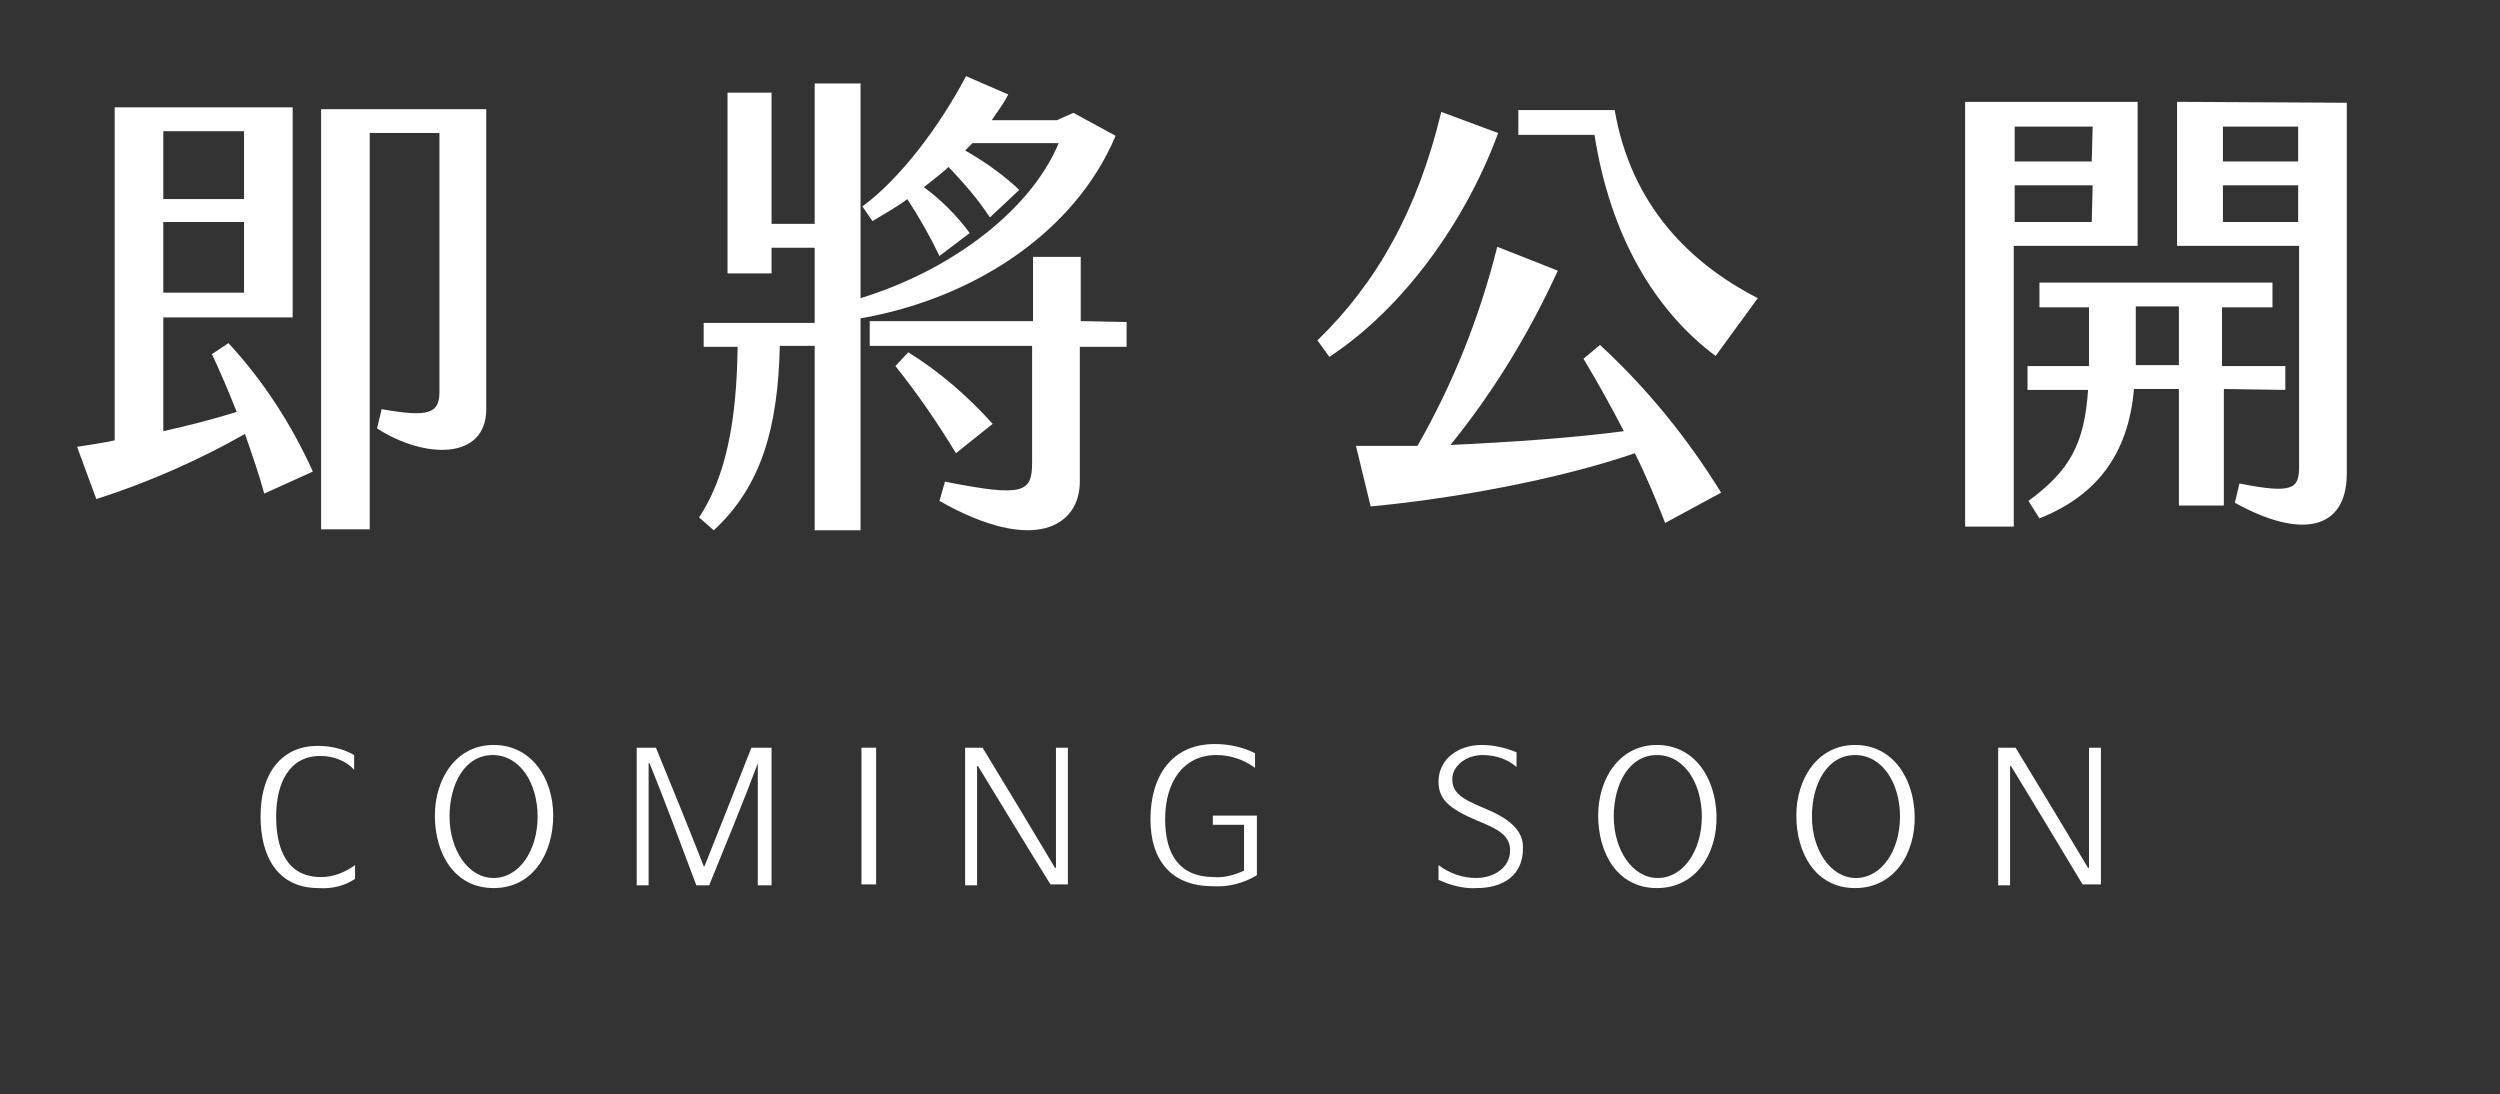 <?xml version="1.0" encoding="utf-8"?>
<!-- Generator: Adobe Illustrator 25.4.1, SVG Export Plug-In . SVG Version: 6.00 Build 0)  -->
<svg version="1.1" id="圖層_1" xmlns="http://www.w3.org/2000/svg" xmlns:xlink="http://www.w3.org/1999/xlink" x="0px" y="0px"
	 viewBox="0 0 272.5 119.3" style="enable-background:new 0 0 272.5 119.3;" xml:space="preserve">
<rect x="0" y="0" width="272.5" height="119.3" fill="#333333" stroke="none"/>
<style type="text/css">
	.st0{fill:#FFFFFF;}
</style>
<path class="st0" d="M24.9,37.4c3.8,4.1,6.9,8.9,9.2,14l-5.3,2.4c-0.5-1.9-1.3-4.2-2.1-6.5c-5.1,2.9-10.6,5.3-16.2,7.1l-2.1-5.7
	c1.3-0.2,2.7-0.4,4.1-0.7V11.7h19.4v22.9H17.8v12.4c2.7-0.6,5.4-1.3,8-2.1c-0.9-2.3-1.9-4.6-2.7-6.3L24.9,37.4z M17.8,21.7h8.8v-7.4
	h-8.8V21.7z M17.8,31.9h8.8v-7.7h-8.8V31.9z M53,11.9v32.7c0,5.5-6.6,5.5-11.9,2.1l0.5-2.1c5.1,0.9,6.3,0.5,6.3-1.9V14.5h-7.6v43.2
	H35V11.9H53z"/>
<path class="st0" d="M93.8,34.7v23.1h-5V37.7H85c-0.2,8.9-2,15.3-7.2,20.1l-1.6-1.4c2.9-4.4,4.1-10.4,4.2-18.6h-3.7v-2.6h12.1V27
	h-4.7v2.8h-4.8V10.1h4.8v14.3h4.7V9.1h5v23.4c10.1-3.1,18.6-9.7,21.6-16.9H106l-0.8,0.8c2.1,1.2,4.1,2.6,5.9,4.3l-3.2,3
	c-1.3-2-2.9-3.8-4.5-5.5c-0.9,0.8-1.8,1.5-2.7,2.2c1.9,1.4,3.6,3.1,5,5l-3.3,2.5c-1-2.1-2.2-4.2-3.5-6.2c-1.2,0.9-2.5,1.6-3.8,2.4
	L94,22.5c4.1-3,8.4-8.7,11.3-14.2l4.6,2c-0.5,1-1.2,1.9-1.8,2.8h7.1l1.8-0.8l4.6,2.5C117.1,25.5,105.9,32.6,93.8,34.7z M122.8,35.1
	v2.7h-5.1v14.7c0,4.8-4.9,8-15.3,2.1l0.6-2.1c8.6,1.7,9.5,1.2,9.5-2.1V37.7H94.8v-2.7h17.8V28h5.2v7L122.8,35.1z M104.2,49.4
	c-2-3.3-4.2-6.5-6.6-9.5l1.4-1.5c3.4,2.1,6.5,4.8,9.2,7.8L104.2,49.4z"/>
<path class="st0" d="M144.9,38.9l-1.3-1.8c6.4-6.2,10.9-14.1,13.5-24.9l6.2,2.3C159.8,24,153.1,33.5,144.9,38.9z M187.6,53.7
	l-6.1,3.3c-0.9-2.3-2-5-3.3-7.6c-8.4,2.9-20.1,5-28.8,5.8l-1.6-6.6c2.1,0,4.4,0,6.7,0c3.9-6.8,6.8-14.1,8.7-21.7l6.6,2.6
	c-3.1,6.8-7,13.2-11.7,19c6.7-0.3,13.6-0.8,18.9-1.5c-1.4-2.7-2.9-5.4-4.4-7.9l1.8-1.5C179.5,42.3,183.9,47.7,187.6,53.7z
	 M173.8,14.7h-8.3V12h10.5c1.8,10.4,8.2,16.7,15.6,20.5l-4.6,6.3C180.3,33.8,175.5,25.6,173.8,14.7L173.8,14.7z"/>
<path class="st0" d="M233,26.8h-13.5v30.6h-5.3V11.1H233V26.8z M228.1,13.8h-8.5v3.8h8.4L228.1,13.8z M228.1,20.2h-8.5v4h8.4
	L228.1,20.2z M242.4,42.4v12.7h-4.9V42.4h-4.9c-0.6,7.2-4.2,11.7-10.3,14.1l-1.2-1.9c4.5-3.3,6.1-6.2,6.5-12.1h-6.6v-2.6h6.7v-6.4
	h-5.4v-2.7h25.4v2.7h-5.5v6.4h6.9v2.6L242.4,42.4z M237.5,39.8v-6.4h-4.7v6.4H237.5z M255.8,11.2v40.4c0,6.2-5,7.2-12.2,3.2l0.5-2.1
	c6,1.2,6.5,0.5,6.5-1.9v-24h-13.3V11.1L255.8,11.2z M250.5,13.8h-8.2v3.8h8.2V13.8z M250.5,20.2h-8.2v4h8.2V20.2z"/>
<path class="st0" d="M34.9,82.4c-3.4,0-4.8,3-4.8,6.6s1.2,6.6,4.9,6.6c1.3,0,2.6-0.5,3.7-1.3v1.5c-1.2,0.8-2.6,1.1-4,1
	c-4.4,0-6.3-3.4-6.3-7.8c0-5.1,2.6-7.7,6.2-7.7c1.4,0,2.8,0.3,4,1v1.6C37.7,82.9,36.3,82.4,34.9,82.4z"/>
<path class="st0" d="M47.4,88.9c0-4,2.3-7.7,6.4-7.7s6.5,3.6,6.5,7.7s-2.2,7.9-6.5,7.9S47.4,93,47.4,88.9z M58.6,89
	c0-3.6-1.9-6.7-4.9-6.7S49,85.4,49,89s2,6.7,4.8,6.7S58.6,92.7,58.6,89L58.6,89z"/>
<path class="st0" d="M82.6,83.2L82.6,83.2c-1.6,4.3-3.6,9.1-5.3,13.3h-1.4c-1.5-4-3.5-9.4-5.1-13.3h-0.1v13.3h-1.3v-15h2.1
	c1.8,4.4,3.8,9.3,5.2,12.9h0.1c1.4-3.5,3.5-8.8,5.1-12.9h2.2v15h-1.5V83.2z"/>
<path class="st0" d="M93.9,81.5h1.6v14.9h-1.6V81.5z"/>
<path class="st0" d="M106.6,83.5h-0.1v13h-1.3v-15h1.9c2.8,4.6,5.7,9.4,7.9,13.1h0.1V81.5h1.3v14.9h-1.9
	C111.7,91.9,108.8,87.1,106.6,83.5z"/>
<path class="st0" d="M127,89.3c0,4,1.7,6.3,5.3,6.3c1.1,0.1,2.2-0.2,3.3-0.7v-5h-3.4v-1h4.8v6.5c-1.5,0.9-3.1,1.3-4.8,1.2
	c-4.5,0-6.8-2.8-6.8-7.3c0-4.8,2.4-8.2,7-8.2c1.5,0,3,0.3,4.4,1v1.6c-1.2-0.9-2.7-1.4-4.2-1.4C129,82.3,127,85.2,127,89.3z"/>
<path class="st0" d="M161,96.8c-1.4,0.1-2.9-0.3-4.2-0.9v-1.6c1.2,0.9,2.6,1.4,4.1,1.4c1.9,0,3.7-1.1,3.7-3c0-1.6-1.2-2.3-3.7-3.3
	c-3-1.3-4.1-2.3-4.1-4.2c0-2.5,2.2-4,4.7-4c1.3,0,2.6,0.3,3.8,0.8v1.6c-1-0.9-2.4-1.3-3.7-1.3c-1.8,0-3.3,1.2-3.3,2.6
	s0.8,2.1,3.5,3.2s4.2,2.4,4.2,4.2C166.1,95.5,163.7,96.8,161,96.8z"/>
<path class="st0" d="M174.2,88.9c0-4,2.3-7.7,6.4-7.7s6.4,3.6,6.5,7.7s-2.2,7.9-6.5,7.9S174.2,93,174.2,88.9z M185.5,89
	c0-3.6-1.9-6.7-4.9-6.7s-4.7,3.1-4.7,6.7s2,6.7,4.8,6.7S185.5,92.7,185.5,89L185.5,89z"/>
<path class="st0" d="M195.8,88.9c0-4,2.3-7.7,6.4-7.7s6.4,3.6,6.5,7.7s-2.2,7.9-6.5,7.9S195.8,93,195.8,88.9z M207.1,89
	c0-3.6-1.9-6.7-4.9-6.7s-4.7,3.1-4.7,6.7s2,6.7,4.8,6.7S207.1,92.7,207.1,89L207.1,89z"/>
<path class="st0" d="M219.2,83.5h-0.1v13h-1.3v-15h1.9c2.8,4.6,5.7,9.4,7.9,13.1h0.1V81.5h1.3v14.9H227
	C224.3,91.9,221.4,87.1,219.2,83.5z"/>
</svg>

